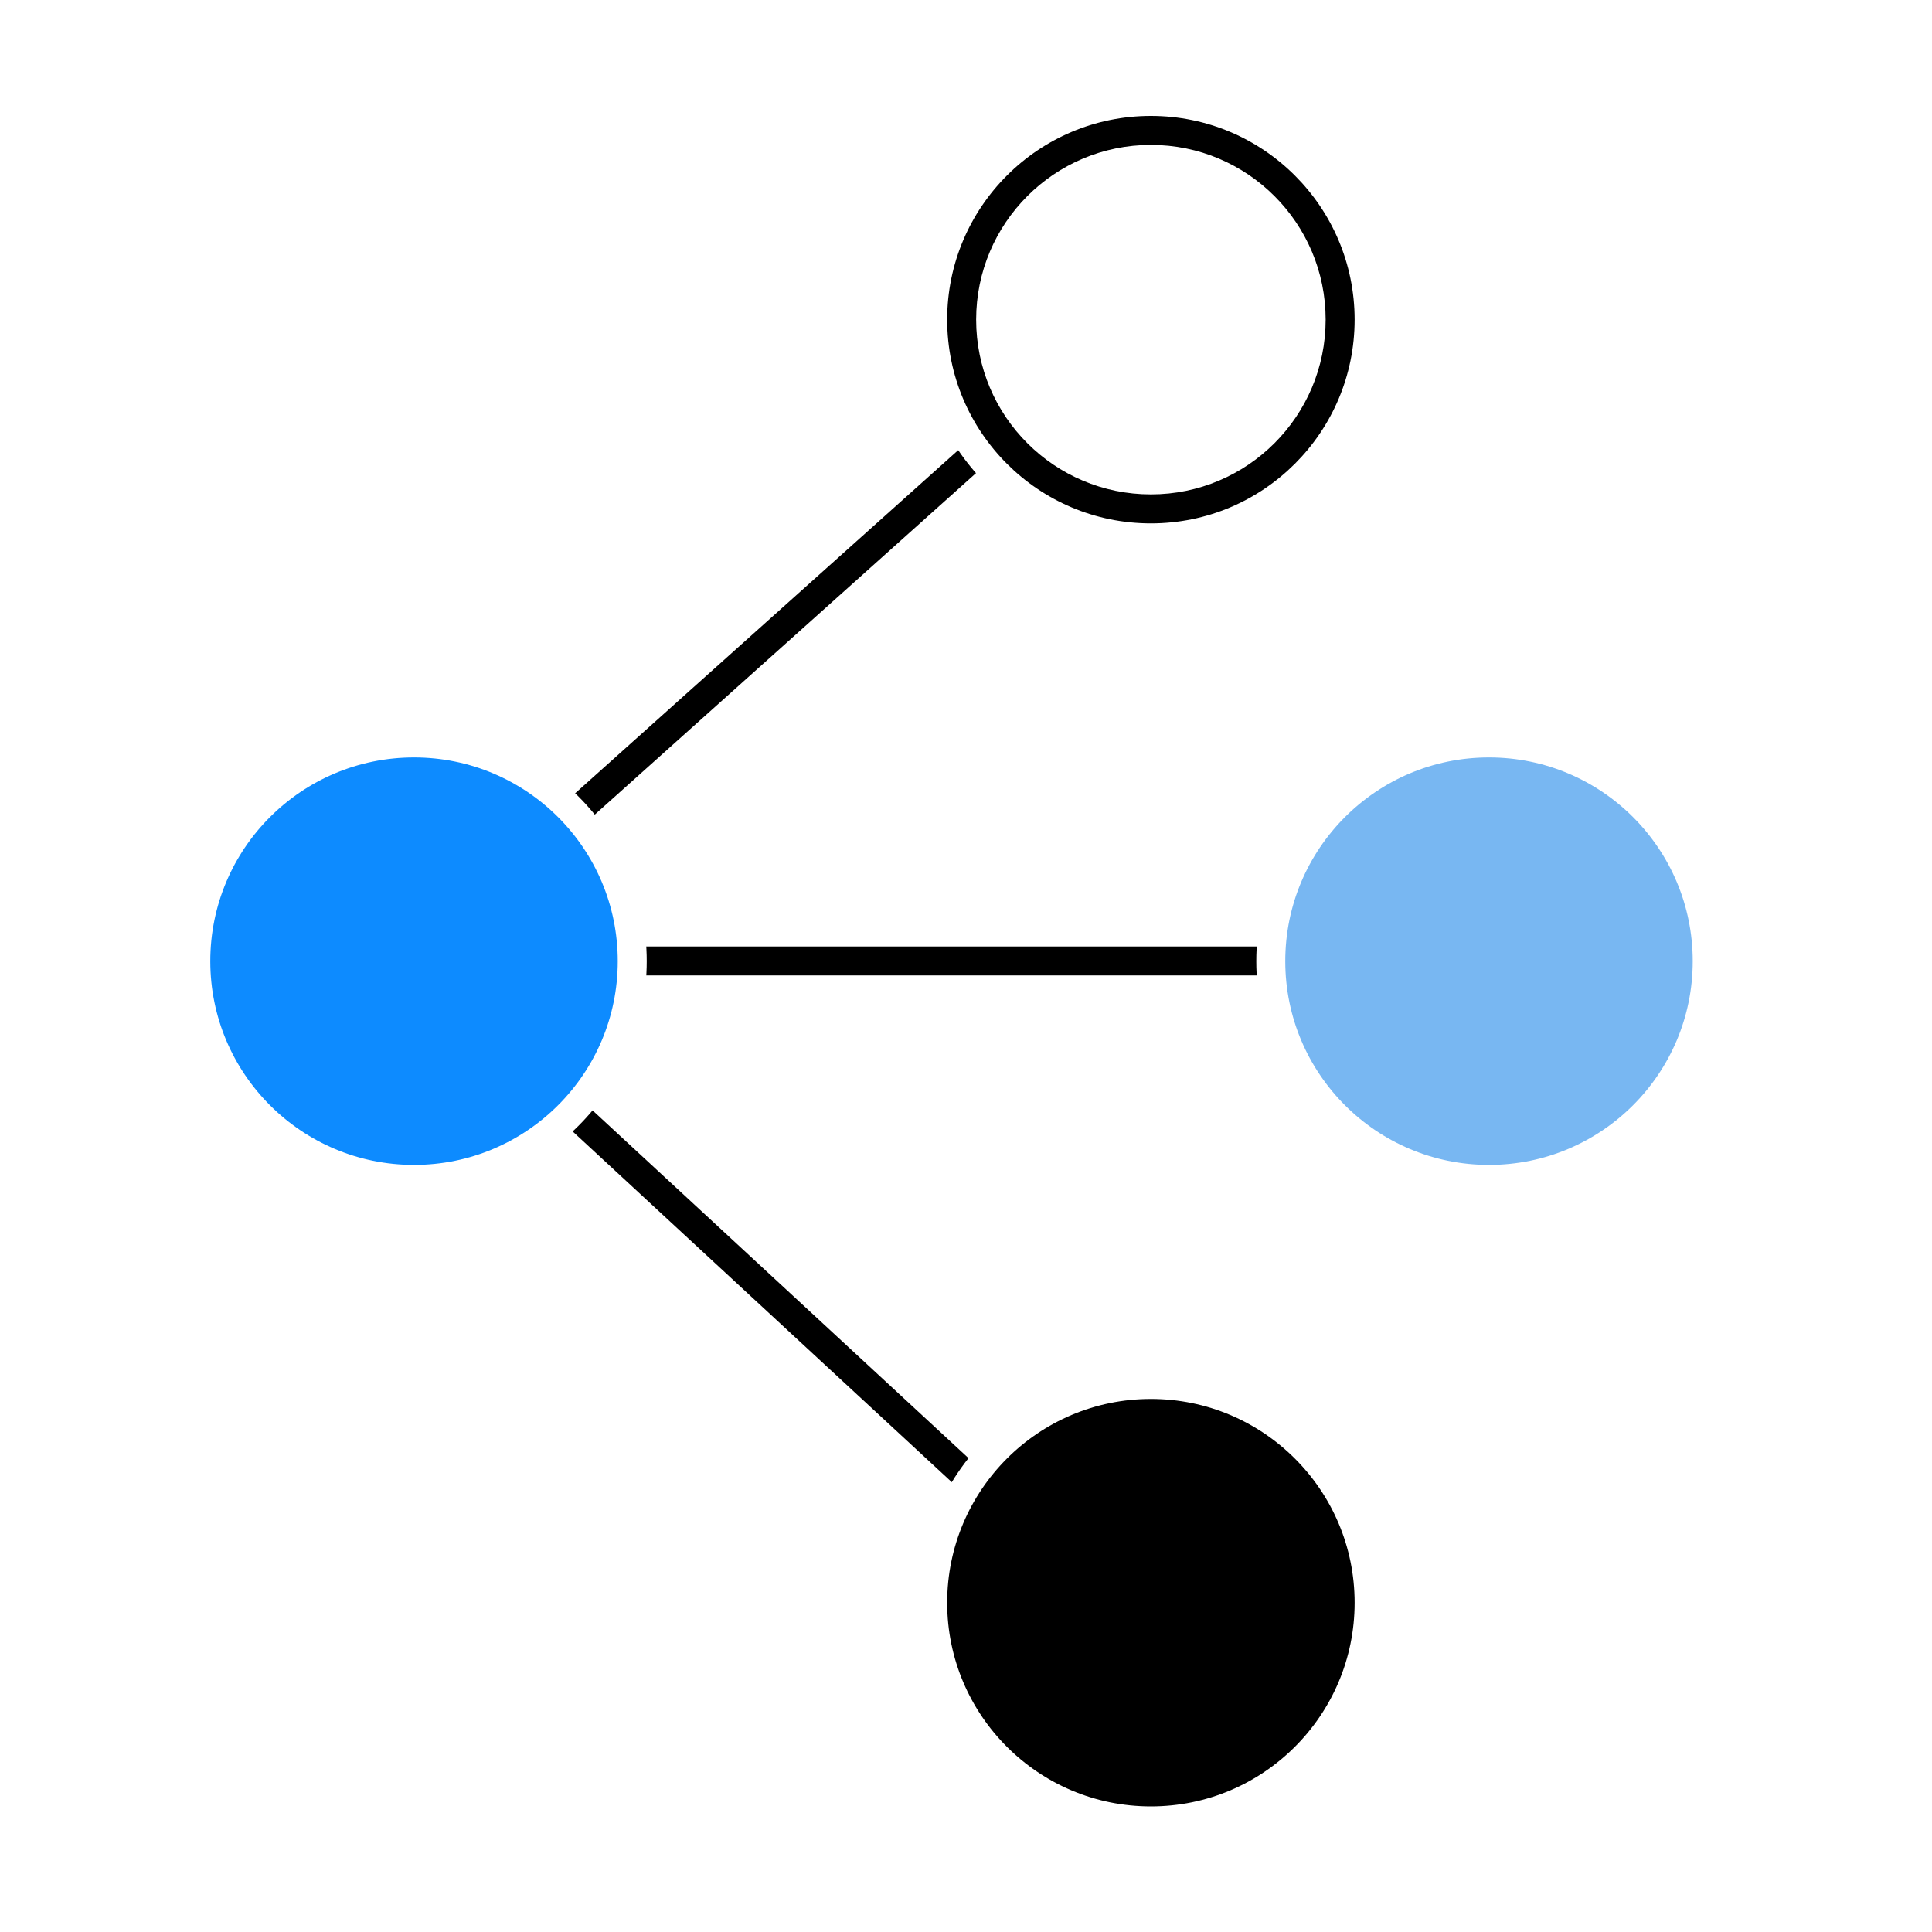 <svg width="200" height="200" viewBox="0 0 200 200" fill="none" xmlns="http://www.w3.org/2000/svg">
<path d="M104.22 154.61L105.239 153.509L104.138 152.49L50.071 102.477H133.051H134.551V100.977V97.977V96.477H133.051H50.256L105 47.44L106.117 46.439L105.116 45.322L103.115 43.087L102.114 41.97L100.997 42.971L39.181 98.342L37.954 99.442L39.163 100.56L100.064 156.895L101.165 157.913L102.183 156.812L104.22 154.61Z" fill="black" stroke="white" stroke-width="3"/>
<circle cx="42.859" cy="99.5" r="22.59" fill="#0D8BFF" stroke="white" stroke-width="3"/>
<path d="M119.141 55.679C131.617 55.679 141.731 45.566 141.731 33.09C141.731 20.614 131.617 10.5 119.141 10.5C106.665 10.5 96.551 20.614 96.551 33.09C96.551 45.566 106.665 55.679 119.141 55.679Z" fill="white" stroke="white" stroke-width="3"/>
<g filter="url(#filter0_d_1192_41121)">
<path fill-rule="evenodd" clip-rule="evenodd" d="M119.141 51.179C129.132 51.179 137.231 43.08 137.231 33.09C137.231 23.099 129.132 15 119.141 15C109.15 15 101.051 23.099 101.051 33.09C101.051 43.08 109.15 51.179 119.141 51.179ZM119.141 54.179C130.789 54.179 140.231 44.737 140.231 33.09C140.231 21.442 130.789 12 119.141 12C107.493 12 98.051 21.442 98.051 33.09C98.051 44.737 107.493 54.179 119.141 54.179Z" fill="black"/>
</g>
<circle cx="154.141" cy="99.5" r="22.59" fill="#78B7F2" stroke="white" stroke-width="3"/>
<circle cx="119.141" cy="165.91" r="22.59" fill="black" stroke="white" stroke-width="3"/>
<defs>
<filter id="filter0_d_1192_41121" x="95.051" y="9" width="48.179" height="48.179" filterUnits="userSpaceOnUse" color-interpolation-filters="sRGB">
<feFlood flood-opacity="0" result="BackgroundImageFix"/>
<feColorMatrix in="SourceAlpha" type="matrix" values="0 0 0 0 0 0 0 0 0 0 0 0 0 0 0 0 0 0 127 0" result="hardAlpha"/>
<feMorphology radius="3" operator="dilate" in="SourceAlpha" result="effect1_dropShadow_1192_41121"/>
<feOffset/>
<feComposite in2="hardAlpha" operator="out"/>
<feColorMatrix type="matrix" values="0 0 0 0 1 0 0 0 0 1 0 0 0 0 1 0 0 0 1 0"/>
<feBlend mode="normal" in2="BackgroundImageFix" result="effect1_dropShadow_1192_41121"/>
<feBlend mode="normal" in="SourceGraphic" in2="effect1_dropShadow_1192_41121" result="shape"/>
</filter>
</defs>
</svg>
